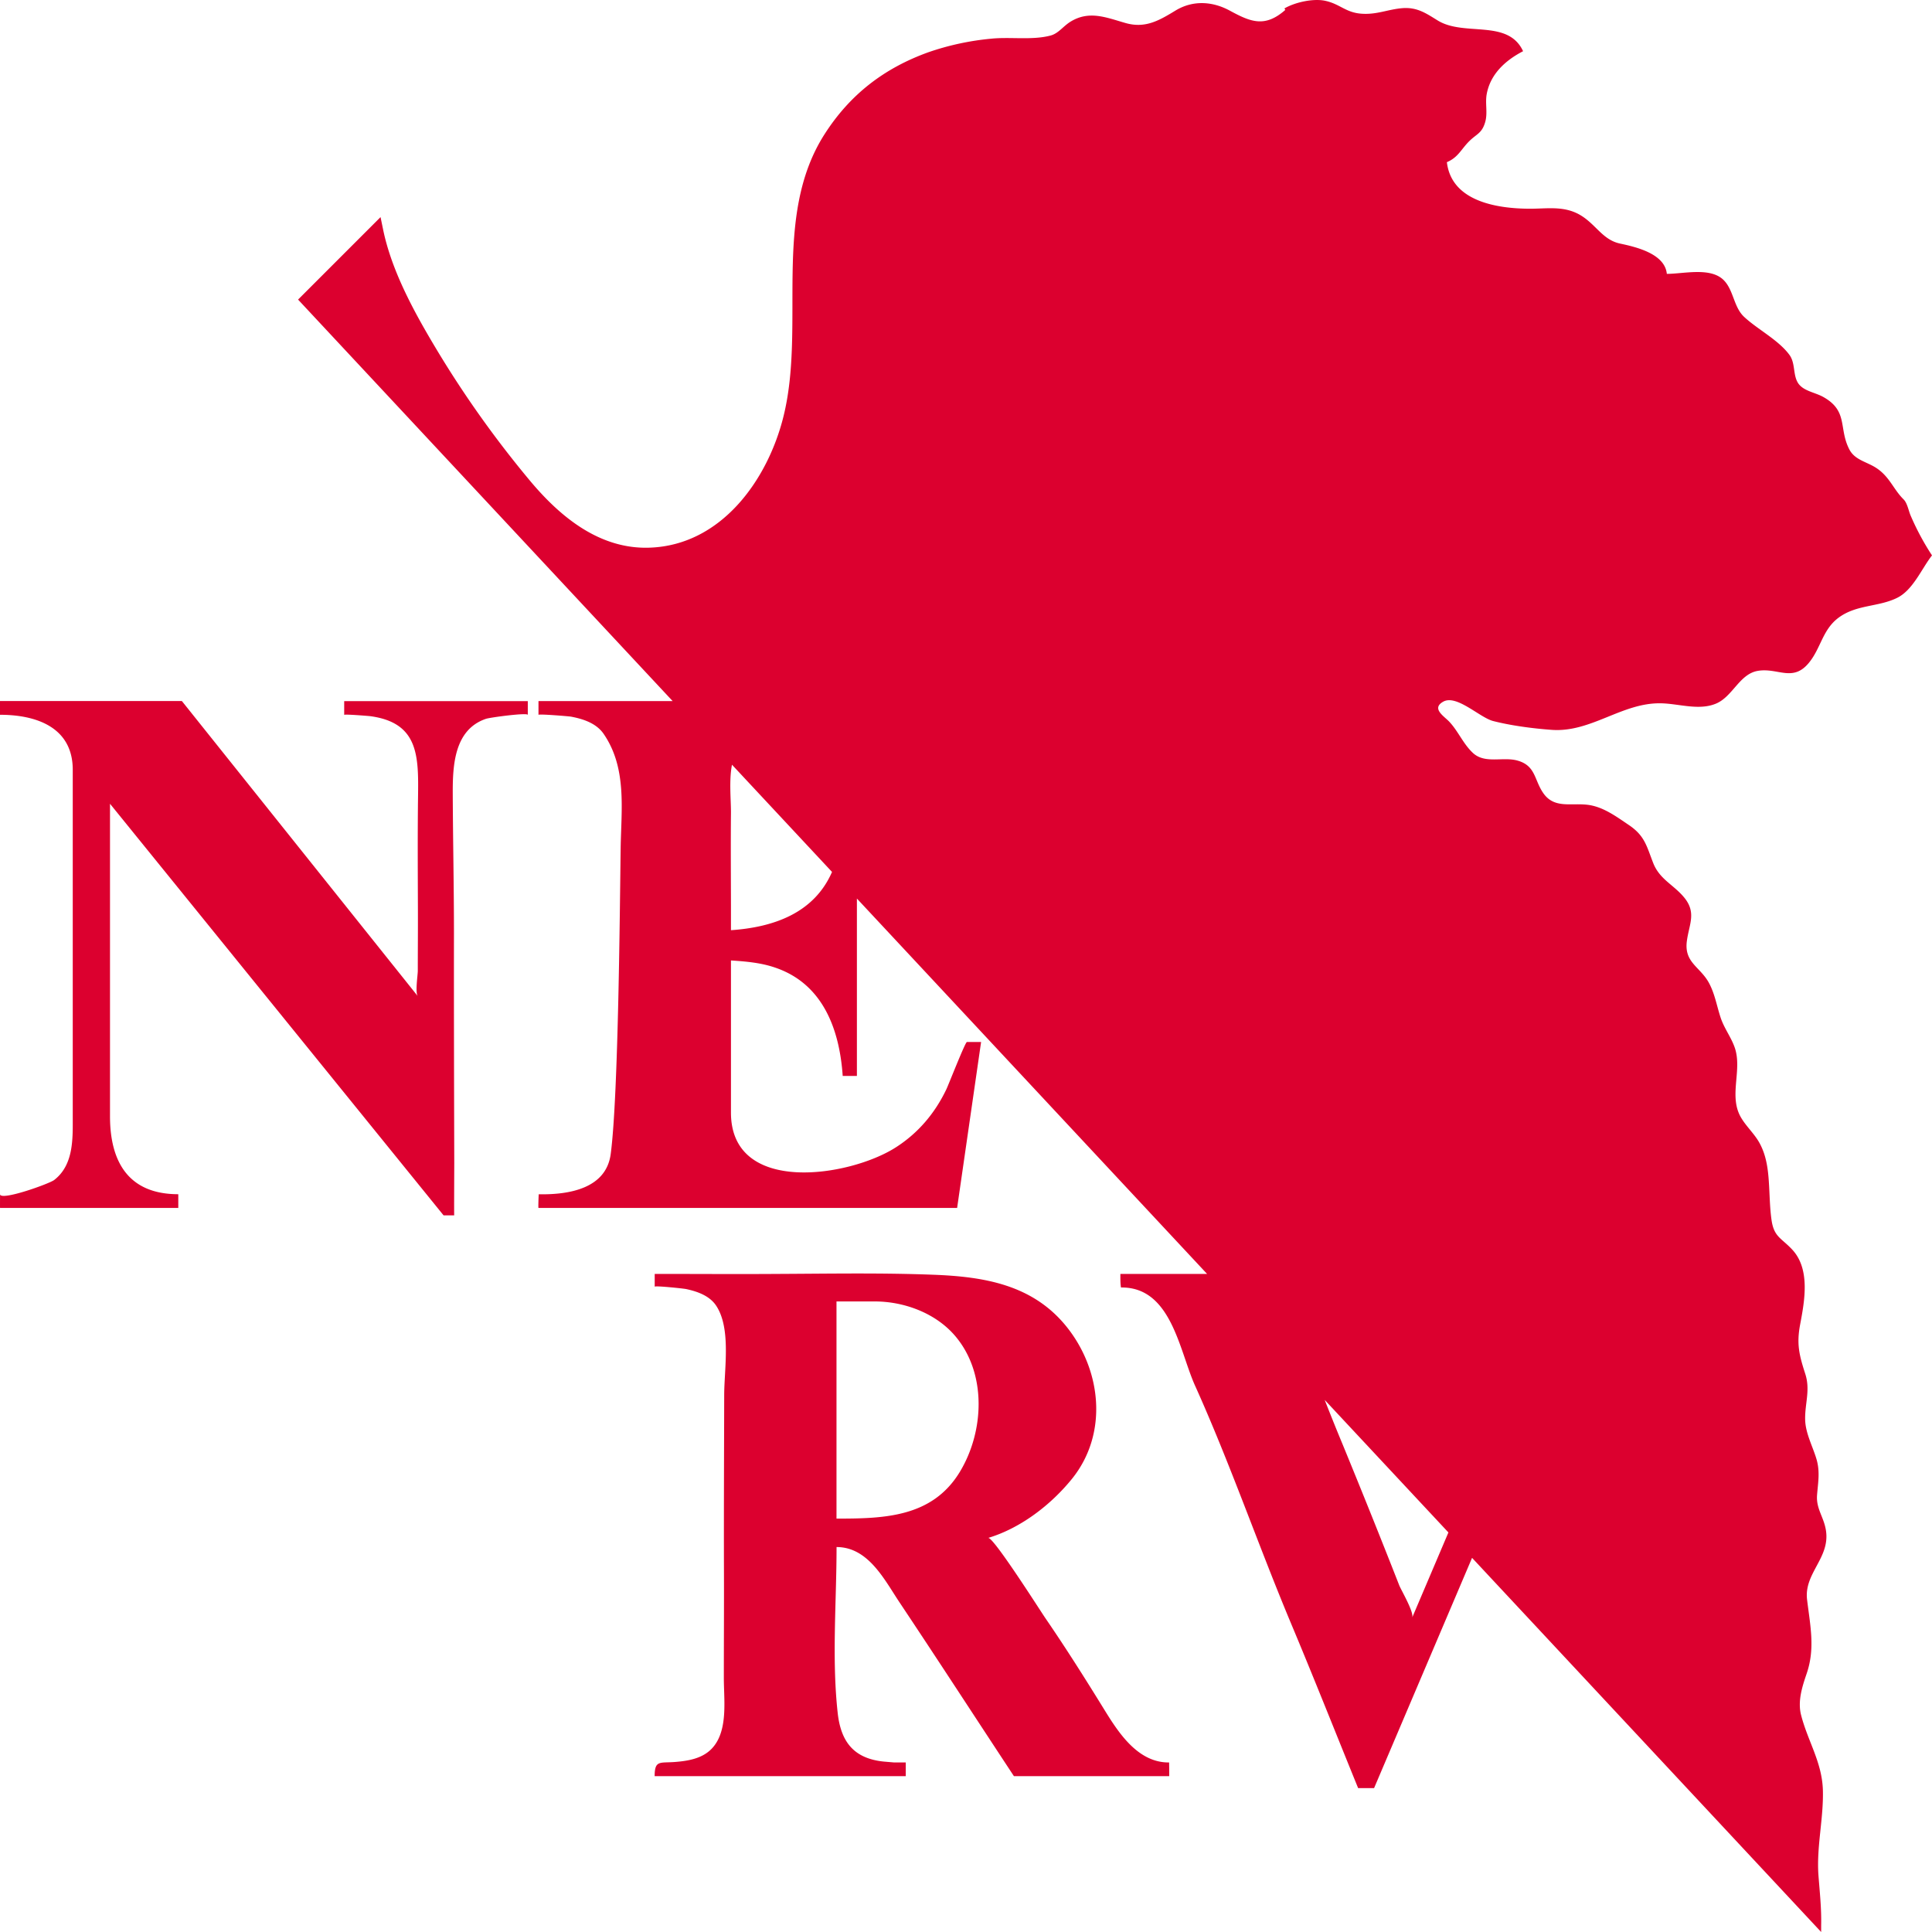 <svg xmlns="http://www.w3.org/2000/svg" width="32" height="32" fill="none"><g fill="#DC002F" fill-rule="evenodd" clip-path="url(#a)" clip-rule="evenodd"><path d="M2.953 20.007H.001c-.002 0 0-.207 0-.228-.001.12.815-.171.897-.235.326-.252.307-.689.307-1.055V12.75c0-.703-.602-.911-1.205-.911v-.228h3.012L6.92 16.5c-.046-.057 0-.348 0-.42 0-.332.003-.664.002-.997-.002-.627-.006-1.255.002-1.882.009-.676.013-1.235-.8-1.34-.02-.002-.423-.036-.423-.02v-.228h3.041v.228c0-.042-.626.042-.693.065-.525.178-.551.77-.55 1.227.003.774.02 1.549.02 2.324-.002 1.27.002 2.54.005 3.81 0 .048-.004.863-.001.863h-.176l-5.525-6.817v5.176c0 .759.31 1.291 1.131 1.291v.228Zm9.038 7.909a4.874 4.874 0 0 1-.002-.121c0-.59.004-1.179.002-1.768-.003-.972.002-1.943.004-2.914 0-.44.117-1.103-.13-1.482-.108-.168-.312-.24-.5-.28-.04-.009-.521-.06-.521-.039V21.1c.69 0 1.379.005 2.069 0 .85-.004 1.704-.019 2.554.014.834.032 1.63.165 2.187.846.593.725.706 1.788.099 2.537-.349.43-.848.814-1.386.976.083-.025.867 1.212.95 1.332.34.496.66 1.003.975 1.514.236.383.556.878 1.072.873.002.073.002.152.002.227h-2.572c-.633-.96-1.258-1.924-1.896-2.88-.25-.376-.518-.915-1.042-.915 0 .903-.08 1.842.018 2.74.051.48.262.761.761.813l.176.015h.191v.227h-4.159c0-.269.087-.216.335-.235.218-.017.453-.056.61-.22.248-.258.213-.699.203-1.048Zm1.864-6.36v3.597c.79 0 1.58-.021 2.038-.766.415-.678.458-1.665-.095-2.285-.322-.36-.83-.546-1.31-.546h-.633Z"/><path d="M31.643 8.532c-.032-.078-.053-.2-.113-.26-.175-.173-.233-.384-.467-.53-.156-.097-.345-.127-.433-.3-.18-.349-.013-.633-.431-.867-.14-.078-.328-.097-.416-.228-.09-.138-.042-.33-.145-.47-.183-.248-.527-.421-.748-.627-.178-.164-.174-.448-.344-.614-.22-.214-.66-.1-.938-.1-.033-.336-.514-.446-.776-.502-.294-.063-.402-.328-.672-.48-.272-.152-.553-.093-.85-.097-.536-.006-1.27-.129-1.345-.771.19-.08.238-.219.373-.35.12-.119.208-.127.262-.316.043-.151-.003-.306.024-.458.06-.335.31-.562.603-.714-.251-.54-.974-.236-1.416-.51-.185-.114-.337-.222-.582-.203-.243.02-.423.11-.677.092-.26-.018-.353-.156-.59-.211-.199-.048-.507.019-.685.122-.003.01.012.023.012.026-.34.299-.575.199-.92.012-.294-.159-.615-.172-.896-.003-.27.164-.501.303-.832.208-.315-.09-.594-.21-.9-.028-.132.078-.205.2-.342.236-.302.08-.67.019-.984.052a4.44 4.44 0 0 0-1.037.224c-.736.265-1.3.701-1.72 1.357-.879 1.372-.306 3.177-.683 4.683-.26 1.04-1.024 2.124-2.214 2.166-.828.03-1.48-.509-1.978-1.103A17.284 17.284 0 0 1 7.226 5.78c-.36-.6-.736-1.283-.879-1.971l-.044-.213-1.366 1.366 6.204 6.65H8.919v.228c0-.018.498.023.539.03.202.038.419.109.54.285.388.565.292 1.245.282 1.893-.013.888-.035 4.094-.165 5.068-.077.572-.692.674-1.192.665-.002.023-.01.226-.004.226h6.934l.397-2.748h-.235c-.028 0-.31.723-.342.787-.189.393-.463.72-.837.959-.766.49-2.729.797-2.729-.577v-2.52c.25.017.497.037.736.12.797.272 1.063 1.037 1.115 1.793h.235v-2.938l5.8 6.217h-1.436c0 .075-.002.153.01.225.834-.012.965 1.045 1.227 1.626.577 1.28 1.039 2.622 1.581 3.918.383.912.747 1.832 1.12 2.748h.264l1.623-3.814L30.164 32v-.106c.007-.28-.024-.56-.045-.837-.033-.469.085-.931.074-1.399-.012-.468-.248-.812-.361-1.25-.059-.229.016-.465.09-.682.146-.422.061-.796.009-1.23-.054-.438.381-.688.313-1.143-.033-.224-.165-.36-.148-.588.017-.217.054-.396-.014-.613-.064-.207-.178-.419-.183-.638-.006-.267.089-.489.002-.758-.1-.31-.146-.492-.086-.813.075-.397.174-.927-.136-1.252-.18-.19-.297-.205-.337-.485-.03-.212-.03-.428-.045-.642-.015-.219-.045-.43-.15-.625-.09-.17-.257-.309-.337-.48-.16-.343.041-.741-.073-1.095-.058-.177-.177-.326-.237-.506-.063-.189-.094-.385-.187-.564-.145-.282-.423-.344-.373-.709.037-.277.16-.465-.04-.714-.175-.216-.41-.303-.517-.575-.11-.28-.138-.452-.404-.631-.209-.141-.427-.304-.683-.335-.278-.034-.555.068-.736-.196-.15-.218-.123-.451-.424-.536-.242-.069-.54.06-.741-.128-.161-.15-.242-.36-.393-.519-.087-.091-.297-.216-.098-.329.221-.124.602.261.825.32.299.077.668.125.976.147.652.045 1.164-.455 1.809-.44.293.006.623.123.906.006.279-.115.389-.49.693-.543.333-.058.58.194.849-.135.199-.243.224-.549.492-.747.298-.22.656-.173.969-.328.263-.13.403-.48.577-.703a4.27 4.27 0 0 1-.357-.667Zm-19.536 6.875v-.386c-.001-.52-.005-1.04 0-1.56.001-.218-.034-.533.017-.795l1.657 1.776c-.297.68-.963.916-1.674.965Zm11.883 9.976-.6 1.41c.036-.083-.18-.452-.213-.532-.308-.786-.623-1.569-.944-2.35-.1-.24-.197-.482-.292-.724l2.05 2.196Z"/></g><defs><clipPath id="a"><path fill="#fff" d="M0 0h32v32H0z"/></clipPath></defs></svg>
